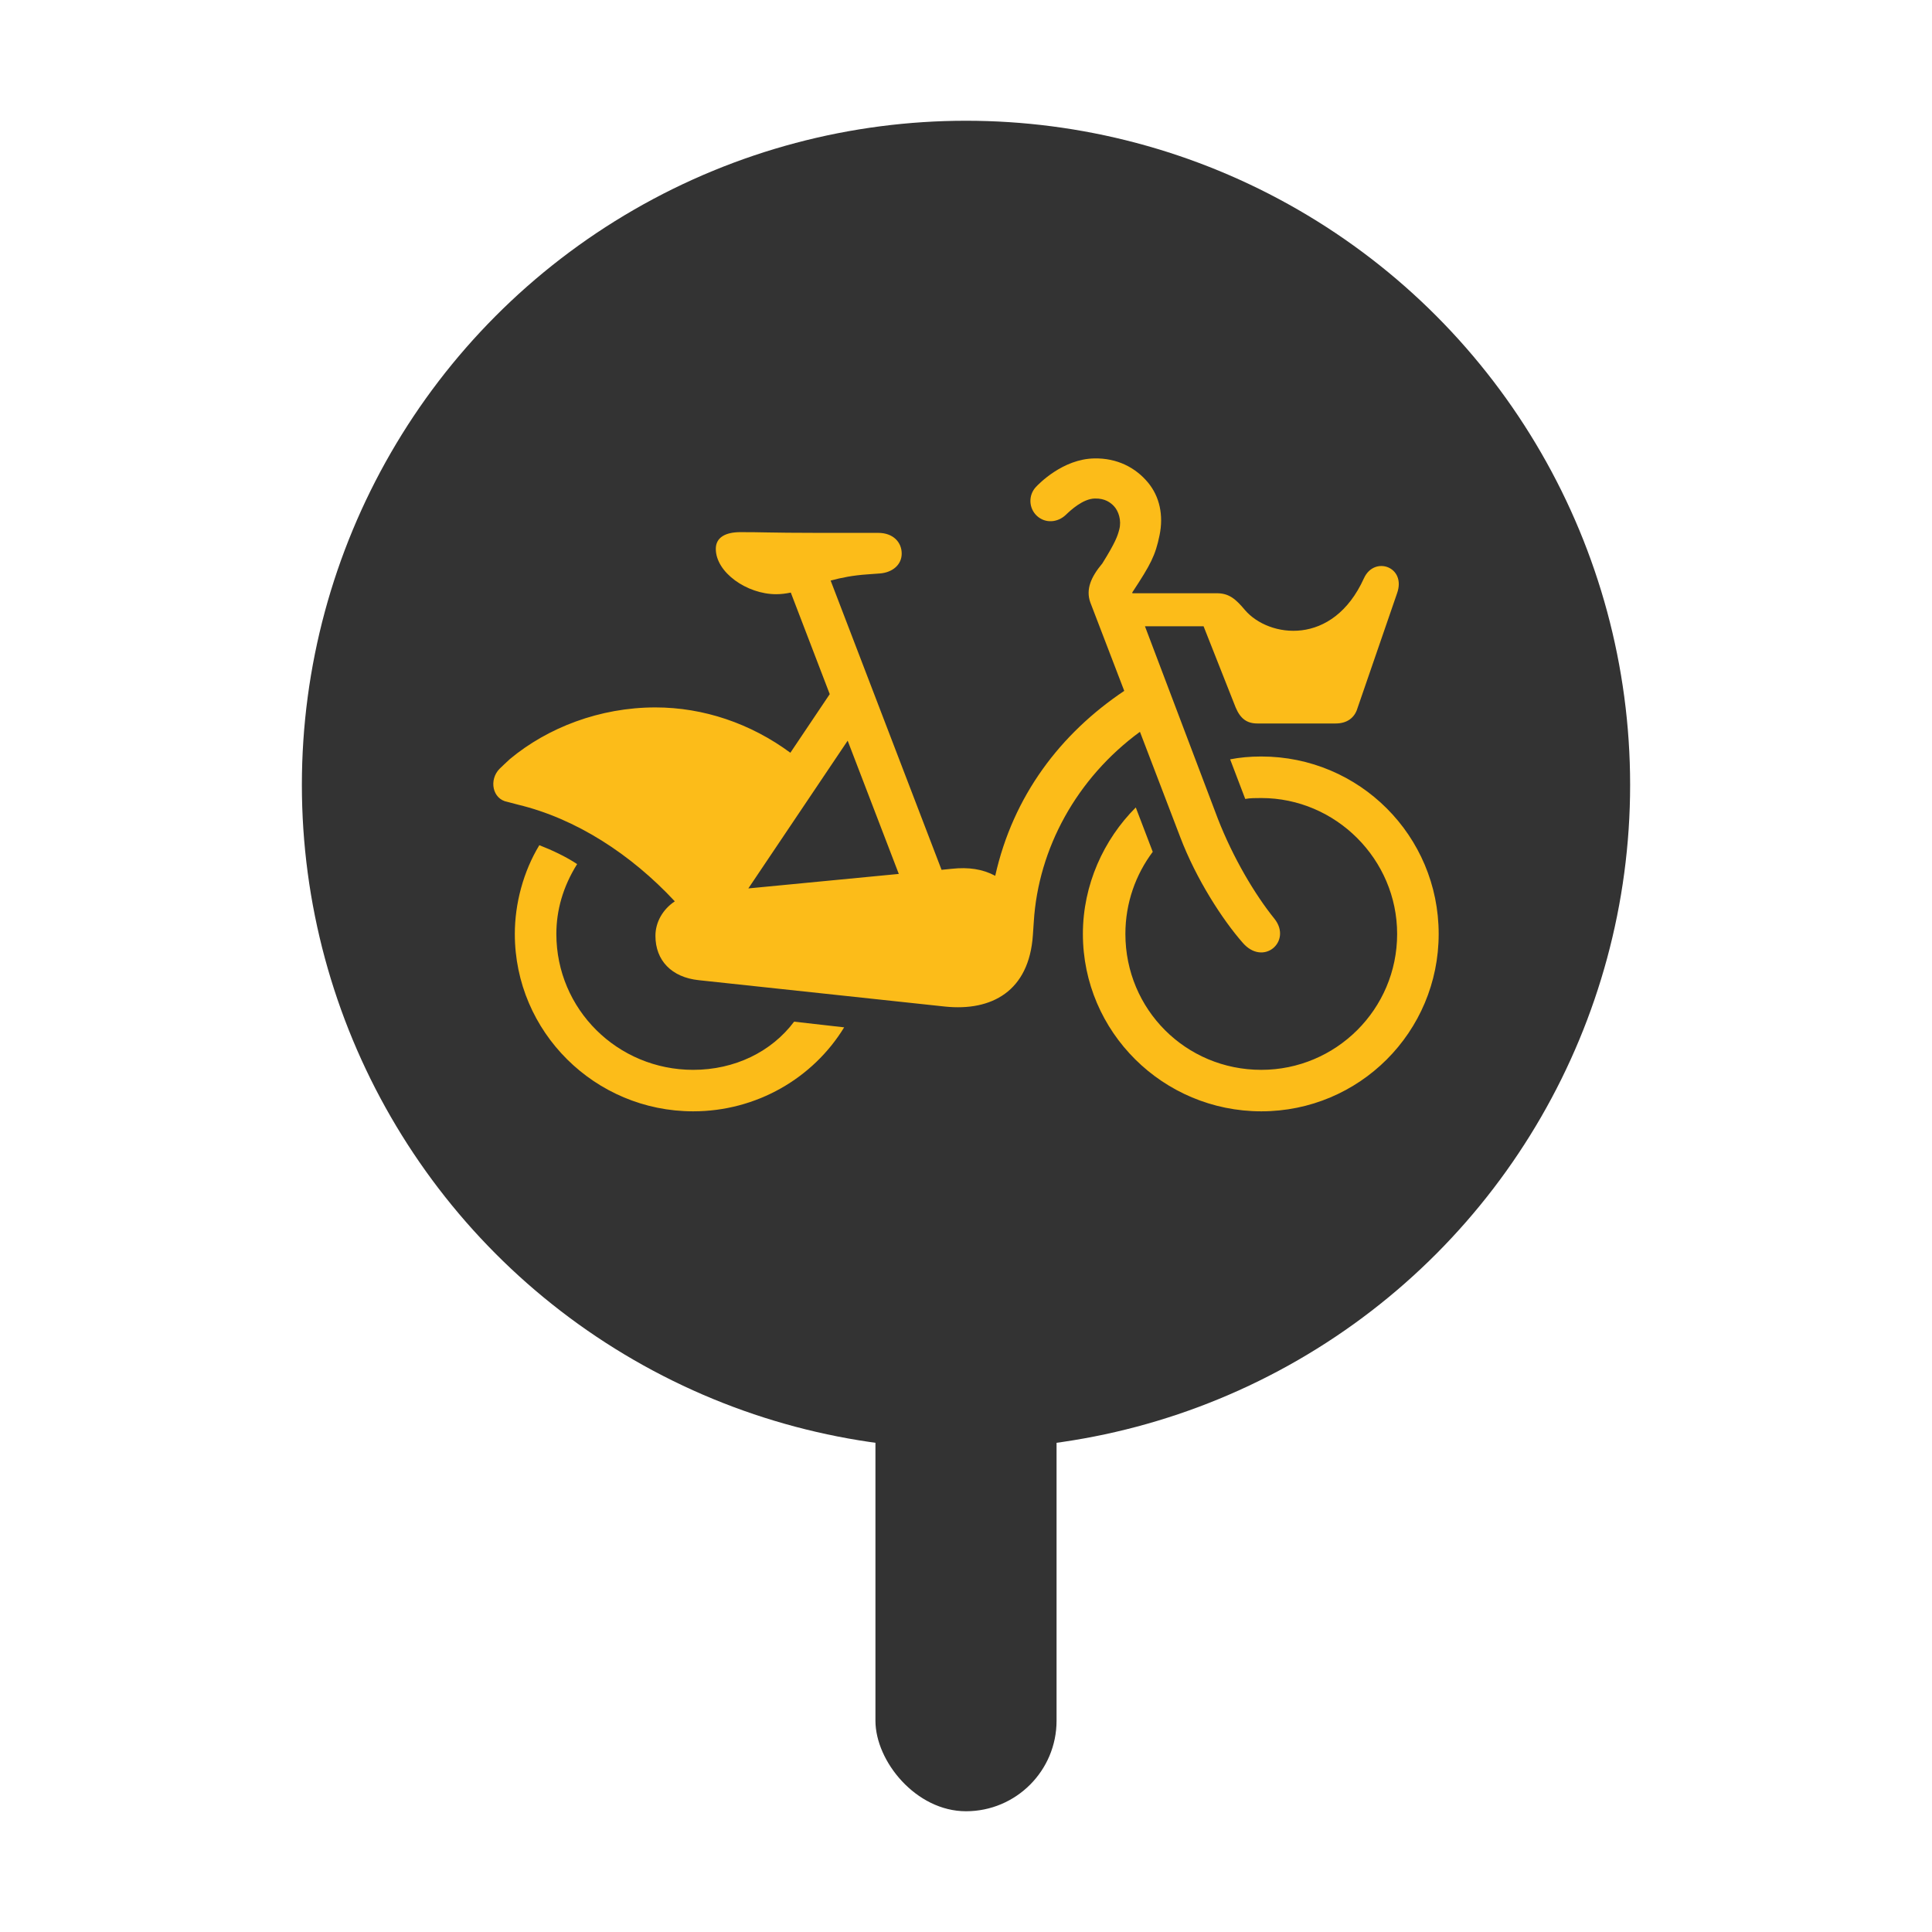 <?xml version="1.0" ?>
<svg xmlns="http://www.w3.org/2000/svg" width="42" height="42" viewBox="0 0 32 32" fill="none" version="1.1" xmlns:xlink="http://www.w3.org/1999/xlink">
	<rect x="14.5" y="22" width="3" height="8" rx="1.5" fill="#333333"/>
	<circle cx="16" cy="13" r="11" fill="#333333"/>
	<path fill-rule="evenodd" clip-rule="evenodd" d="M14.04 12.268L14.887 14.475L12.395 14.715L14.04 12.268ZM18.881 12.121L19.546 13.859C19.812 14.562 20.25 15.234 20.578 15.609C20.922 16.016 21.406 15.594 21.11 15.219C20.781 14.812 20.422 14.203 20.172 13.562L18.964 10.373H19.935L20.466 11.717C20.545 11.905 20.654 11.983 20.826 11.983H22.123C22.311 11.983 22.436 11.889 22.483 11.733L23.14 9.826C23.296 9.388 22.764 9.201 22.592 9.576C22.076 10.717 21.014 10.561 20.623 10.107C20.466 9.92 20.357 9.826 20.154 9.826H18.757L18.753 9.815L18.758 9.807L18.763 9.799C19.055 9.354 19.137 9.203 19.206 8.864C19.274 8.534 19.207 8.225 19.015 7.993C18.808 7.743 18.5 7.585 18.125 7.593C17.603 7.601 17.201 8.019 17.157 8.067C17.03 8.204 17.038 8.418 17.175 8.545C17.313 8.672 17.517 8.658 17.654 8.527C17.732 8.452 17.937 8.26 18.135 8.257C18.304 8.253 18.395 8.326 18.448 8.381C18.527 8.463 18.578 8.62 18.539 8.768C18.511 8.876 18.479 8.978 18.255 9.337L18.254 9.337C18.072 9.556 17.981 9.759 18.059 9.978L18.621 11.443C17.565 12.151 16.781 13.179 16.484 14.506C16.275 14.394 16.041 14.36 15.764 14.39L15.595 14.407L13.758 9.616C13.93 9.569 14.129 9.529 14.373 9.513L14.576 9.498C14.779 9.482 14.935 9.357 14.935 9.169C14.935 8.982 14.795 8.826 14.545 8.826H13.544C13.126 8.826 12.905 8.822 12.715 8.819C12.571 8.816 12.444 8.814 12.263 8.814C12.012 8.814 11.856 8.904 11.856 9.091C11.856 9.482 12.372 9.842 12.856 9.842C12.94 9.842 13.018 9.831 13.098 9.815L13.743 11.497L13.091 12.468C12.434 11.983 11.653 11.717 10.856 11.717C9.932 11.717 9.068 12.054 8.446 12.572C8.426 12.589 8.295 12.713 8.276 12.732C8.095 12.913 8.153 13.237 8.406 13.282C8.421 13.285 8.481 13.301 8.528 13.314L8.528 13.314C8.552 13.32 8.573 13.326 8.581 13.328C9.541 13.559 10.451 14.149 11.177 14.929C10.978 15.061 10.856 15.274 10.856 15.5C10.856 15.906 11.121 16.188 11.575 16.235L15.654 16.672C16.42 16.751 17.046 16.422 17.108 15.485L17.123 15.265C17.198 14.056 17.83 12.891 18.881 12.121ZM11.481 17.72C10.23 17.72 9.215 16.719 9.215 15.469C9.215 15.078 9.324 14.687 9.559 14.312C9.371 14.187 9.137 14.078 8.933 13.999C8.667 14.437 8.527 14.969 8.527 15.469C8.527 17.094 9.856 18.407 11.481 18.407C12.528 18.407 13.466 17.86 13.982 17.016L13.153 16.922C12.778 17.422 12.168 17.72 11.481 17.72ZM20.375 12.577C20.531 12.546 20.703 12.53 20.891 12.53C22.516 12.53 23.829 13.843 23.829 15.469C23.829 17.094 22.516 18.407 20.891 18.407C19.265 18.407 17.936 17.094 17.936 15.469C17.936 14.656 18.28 13.906 18.812 13.374L19.093 14.109C18.812 14.484 18.64 14.953 18.64 15.469C18.64 16.719 19.64 17.72 20.891 17.72C22.125 17.72 23.141 16.719 23.141 15.469C23.141 14.234 22.125 13.218 20.891 13.218C20.797 13.218 20.703 13.218 20.625 13.233L20.375 12.577Z" fill="#FCBC19"/>
</svg>